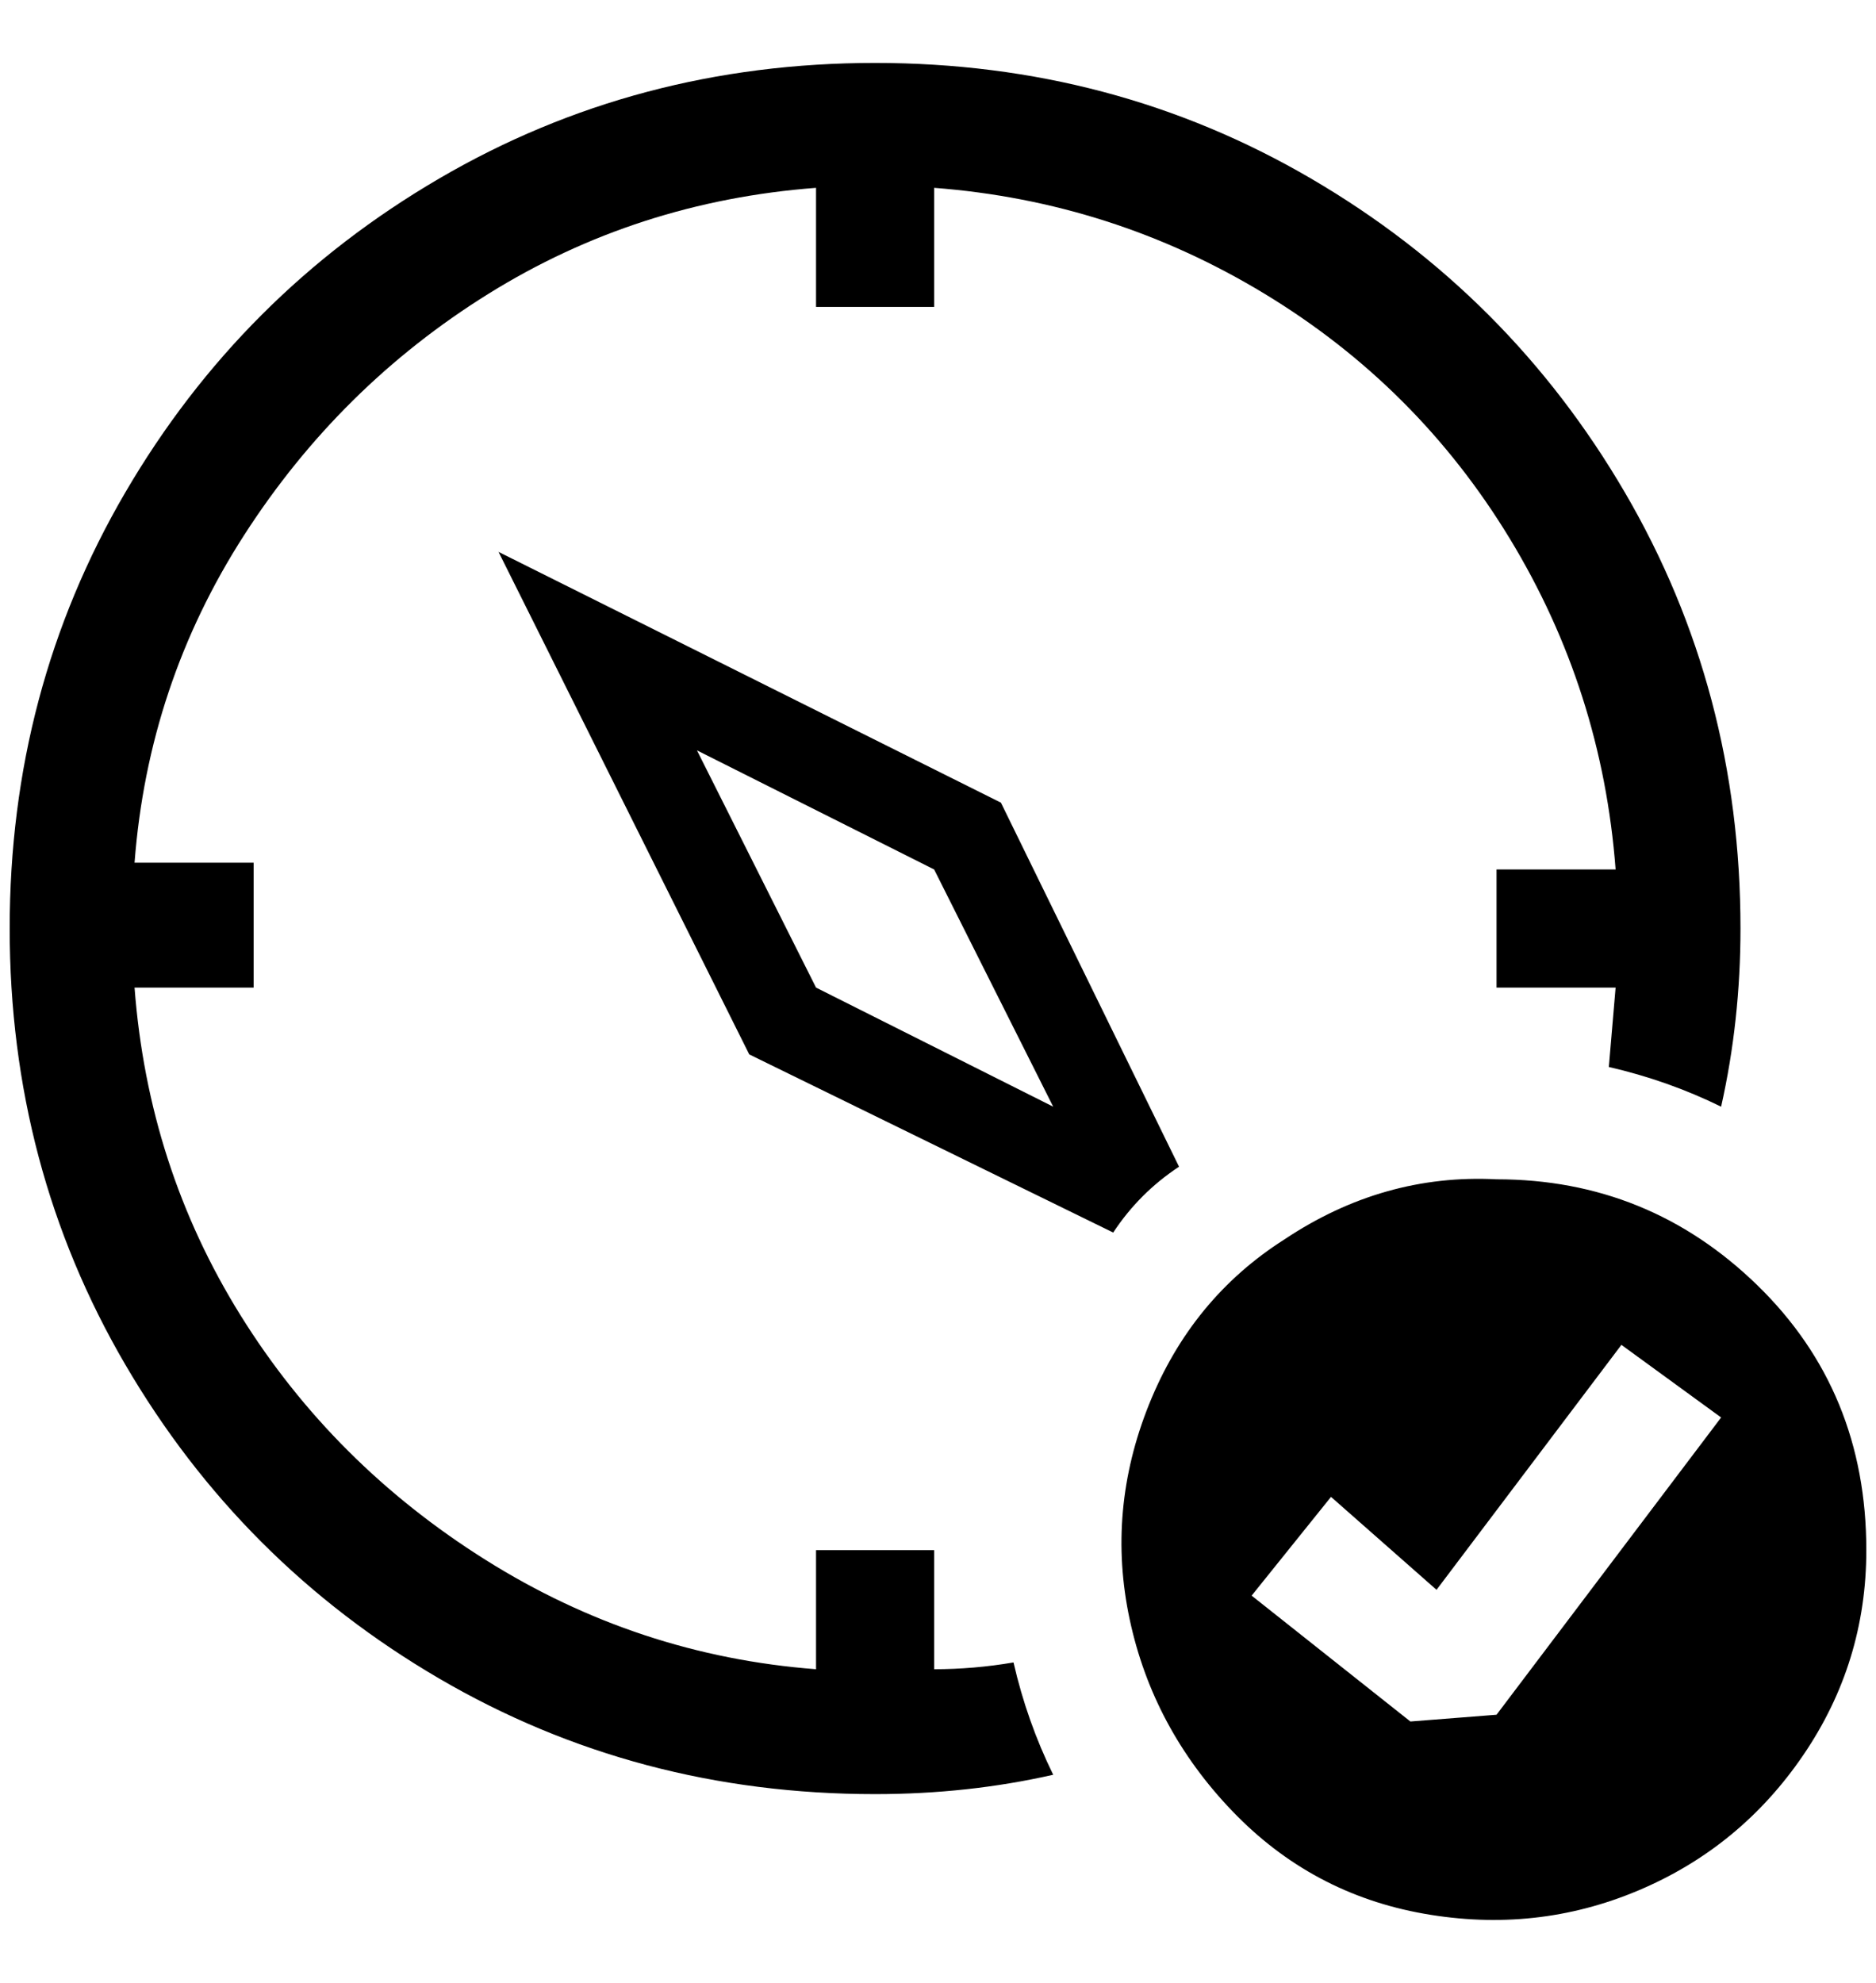 <?xml version="1.0" standalone="no"?>
<!DOCTYPE svg PUBLIC "-//W3C//DTD SVG 1.1//EN" "http://www.w3.org/Graphics/SVG/1.1/DTD/svg11.dtd" >
<svg xmlns="http://www.w3.org/2000/svg" xmlns:xlink="http://www.w3.org/1999/xlink" version="1.1" viewBox="-10 0 1938 2048">
   <path fill="currentColor"
d="M1037 1717q-41 7 -82 7v-123h-122v123q-184 -14 -341.5 -113t-253 -252.5t-109.5 -338.5h123v-129h-123q14 -184 113 -338t252.5 -249.5t338.5 -109.5v123h122v-123q184 14 341.5 109.5t253 252.5t109.5 342h-123v122h123l-7 82q61 14 116 41q20 -89 20 -184
q0 -246 -119.5 -450.5t-324 -324t-450.5 -119.5t-450.5 119.5t-324 324t-119.5 450.5t119.5 450.5t324 324t450.5 119.5q96 0 184 -20q-27 -55 -41 -116zM1140 1273l-376 -184l-259 -519l519 259l184 376q-41 27 -68 68zM1078 1143l-123 -245l-245 -123l123 245zM1317 1280
q102 -68 219 -62q157 0 269.5 109.5t112.5 273.5q0 116 -65 211.5t-170.5 140t-221.5 24t-198 -106t-106 -198t20 -222t140 -170.5zM1536 1771l232 -307l-103 -75l-191 253l-109 -96l-82 102l164 130z" />
</svg>
